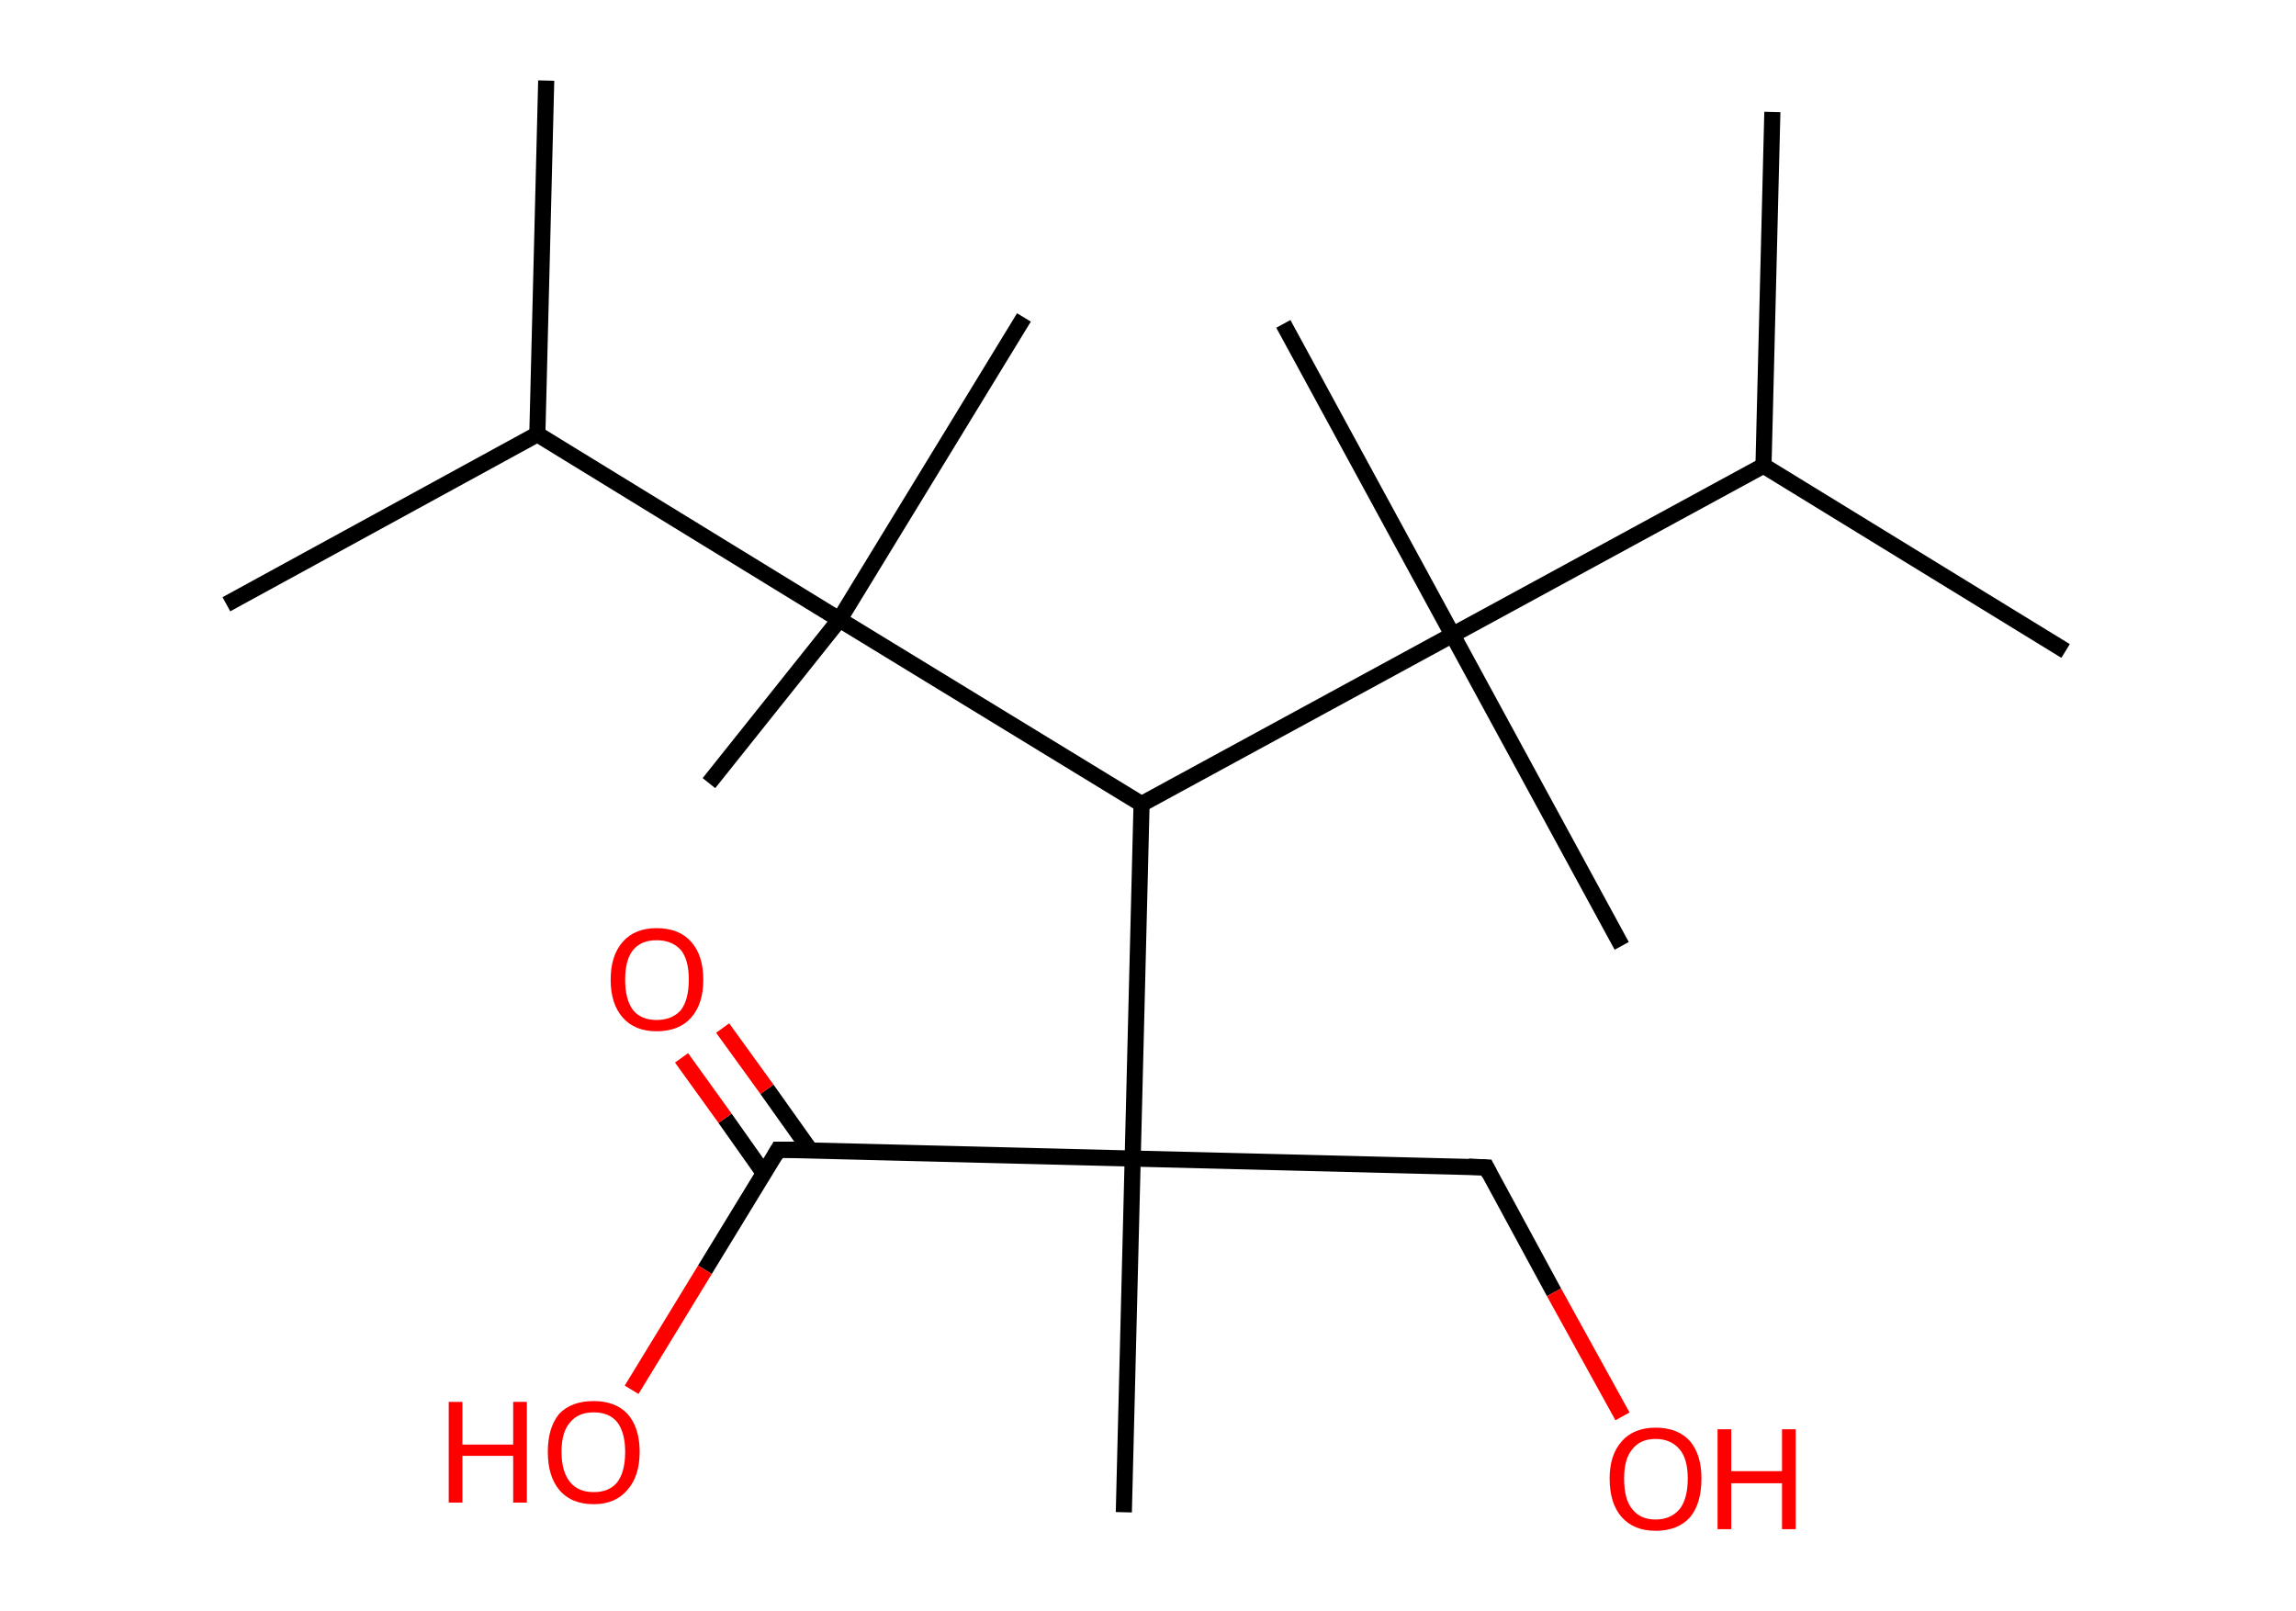<?xml version='1.0' encoding='ASCII' standalone='yes'?>
<svg xmlns="http://www.w3.org/2000/svg" xmlns:rdkit="http://www.rdkit.org/xml" xmlns:xlink="http://www.w3.org/1999/xlink" version="1.1" baseProfile="full" xml:space="preserve" width="285px" height="200px" viewBox="0 0 285 200">
<!-- END OF HEADER -->
<rect style="opacity:1.0;fill:#FFFFFF;stroke:none" width="285.0" height="200.0" x="0.0" y="0.0"> </rect>
<path class="bond-0 atom-0 atom-1" d="M 67.8,10.0 L 66.7,53.9" style="fill:none;fill-rule:evenodd;stroke:#000000;stroke-width:2.0px;stroke-linecap:butt;stroke-linejoin:miter;stroke-opacity:1"/>
<path class="bond-1 atom-1 atom-2" d="M 66.7,53.9 L 28.1,75.0" style="fill:none;fill-rule:evenodd;stroke:#000000;stroke-width:2.0px;stroke-linecap:butt;stroke-linejoin:miter;stroke-opacity:1"/>
<path class="bond-2 atom-1 atom-3" d="M 66.7,53.9 L 104.2,76.9" style="fill:none;fill-rule:evenodd;stroke:#000000;stroke-width:2.0px;stroke-linecap:butt;stroke-linejoin:miter;stroke-opacity:1"/>
<path class="bond-3 atom-3 atom-4" d="M 104.2,76.9 L 127.1,39.4" style="fill:none;fill-rule:evenodd;stroke:#000000;stroke-width:2.0px;stroke-linecap:butt;stroke-linejoin:miter;stroke-opacity:1"/>
<path class="bond-4 atom-3 atom-5" d="M 104.2,76.9 L 88.0,97.2" style="fill:none;fill-rule:evenodd;stroke:#000000;stroke-width:2.0px;stroke-linecap:butt;stroke-linejoin:miter;stroke-opacity:1"/>
<path class="bond-5 atom-3 atom-6" d="M 104.2,76.9 L 141.7,99.8" style="fill:none;fill-rule:evenodd;stroke:#000000;stroke-width:2.0px;stroke-linecap:butt;stroke-linejoin:miter;stroke-opacity:1"/>
<path class="bond-6 atom-6 atom-7" d="M 141.7,99.8 L 140.6,143.8" style="fill:none;fill-rule:evenodd;stroke:#000000;stroke-width:2.0px;stroke-linecap:butt;stroke-linejoin:miter;stroke-opacity:1"/>
<path class="bond-7 atom-7 atom-8" d="M 140.6,143.8 L 139.5,187.7" style="fill:none;fill-rule:evenodd;stroke:#000000;stroke-width:2.0px;stroke-linecap:butt;stroke-linejoin:miter;stroke-opacity:1"/>
<path class="bond-8 atom-7 atom-9" d="M 140.6,143.8 L 184.5,144.9" style="fill:none;fill-rule:evenodd;stroke:#000000;stroke-width:2.0px;stroke-linecap:butt;stroke-linejoin:miter;stroke-opacity:1"/>
<path class="bond-9 atom-9 atom-10" d="M 184.5,144.9 L 192.9,160.4" style="fill:none;fill-rule:evenodd;stroke:#000000;stroke-width:2.0px;stroke-linecap:butt;stroke-linejoin:miter;stroke-opacity:1"/>
<path class="bond-9 atom-9 atom-10" d="M 192.9,160.4 L 201.4,175.8" style="fill:none;fill-rule:evenodd;stroke:#FF0000;stroke-width:2.0px;stroke-linecap:butt;stroke-linejoin:miter;stroke-opacity:1"/>
<path class="bond-10 atom-7 atom-11" d="M 140.6,143.8 L 96.6,142.7" style="fill:none;fill-rule:evenodd;stroke:#000000;stroke-width:2.0px;stroke-linecap:butt;stroke-linejoin:miter;stroke-opacity:1"/>
<path class="bond-11 atom-11 atom-12" d="M 100.6,142.8 L 95.2,135.2" style="fill:none;fill-rule:evenodd;stroke:#000000;stroke-width:2.0px;stroke-linecap:butt;stroke-linejoin:miter;stroke-opacity:1"/>
<path class="bond-11 atom-11 atom-12" d="M 95.2,135.2 L 89.7,127.6" style="fill:none;fill-rule:evenodd;stroke:#FF0000;stroke-width:2.0px;stroke-linecap:butt;stroke-linejoin:miter;stroke-opacity:1"/>
<path class="bond-11 atom-11 atom-12" d="M 94.8,145.6 L 90.0,138.8" style="fill:none;fill-rule:evenodd;stroke:#000000;stroke-width:2.0px;stroke-linecap:butt;stroke-linejoin:miter;stroke-opacity:1"/>
<path class="bond-11 atom-11 atom-12" d="M 90.0,138.8 L 84.6,131.3" style="fill:none;fill-rule:evenodd;stroke:#FF0000;stroke-width:2.0px;stroke-linecap:butt;stroke-linejoin:miter;stroke-opacity:1"/>
<path class="bond-12 atom-11 atom-13" d="M 96.6,142.7 L 87.5,157.6" style="fill:none;fill-rule:evenodd;stroke:#000000;stroke-width:2.0px;stroke-linecap:butt;stroke-linejoin:miter;stroke-opacity:1"/>
<path class="bond-12 atom-11 atom-13" d="M 87.5,157.6 L 78.4,172.5" style="fill:none;fill-rule:evenodd;stroke:#FF0000;stroke-width:2.0px;stroke-linecap:butt;stroke-linejoin:miter;stroke-opacity:1"/>
<path class="bond-13 atom-6 atom-14" d="M 141.7,99.8 L 180.3,78.8" style="fill:none;fill-rule:evenodd;stroke:#000000;stroke-width:2.0px;stroke-linecap:butt;stroke-linejoin:miter;stroke-opacity:1"/>
<path class="bond-14 atom-14 atom-15" d="M 180.3,78.8 L 201.3,117.4" style="fill:none;fill-rule:evenodd;stroke:#000000;stroke-width:2.0px;stroke-linecap:butt;stroke-linejoin:miter;stroke-opacity:1"/>
<path class="bond-15 atom-14 atom-16" d="M 180.3,78.8 L 159.3,40.2" style="fill:none;fill-rule:evenodd;stroke:#000000;stroke-width:2.0px;stroke-linecap:butt;stroke-linejoin:miter;stroke-opacity:1"/>
<path class="bond-16 atom-14 atom-17" d="M 180.3,78.8 L 218.9,57.8" style="fill:none;fill-rule:evenodd;stroke:#000000;stroke-width:2.0px;stroke-linecap:butt;stroke-linejoin:miter;stroke-opacity:1"/>
<path class="bond-17 atom-17 atom-18" d="M 218.9,57.8 L 220.0,13.9" style="fill:none;fill-rule:evenodd;stroke:#000000;stroke-width:2.0px;stroke-linecap:butt;stroke-linejoin:miter;stroke-opacity:1"/>
<path class="bond-18 atom-17 atom-19" d="M 218.9,57.8 L 256.4,80.8" style="fill:none;fill-rule:evenodd;stroke:#000000;stroke-width:2.0px;stroke-linecap:butt;stroke-linejoin:miter;stroke-opacity:1"/>
<path d="M 182.3,144.8 L 184.5,144.9 L 184.9,145.7" style="fill:none;stroke:#000000;stroke-width:2.0px;stroke-linecap:butt;stroke-linejoin:miter;stroke-opacity:1;"/>
<path d="M 98.8,142.7 L 96.6,142.7 L 96.2,143.4" style="fill:none;stroke:#000000;stroke-width:2.0px;stroke-linecap:butt;stroke-linejoin:miter;stroke-opacity:1;"/>
<path class="atom-10" d="M 199.8 183.5 Q 199.8 180.6, 201.3 178.9 Q 202.8 177.2, 205.5 177.2 Q 208.3 177.2, 209.8 178.9 Q 211.2 180.6, 211.2 183.5 Q 211.2 186.6, 209.8 188.3 Q 208.3 190.0, 205.5 190.0 Q 202.8 190.0, 201.3 188.3 Q 199.8 186.6, 199.8 183.5 M 205.5 188.6 Q 207.4 188.6, 208.5 187.3 Q 209.5 186.0, 209.5 183.5 Q 209.5 181.1, 208.5 179.9 Q 207.4 178.6, 205.5 178.6 Q 203.6 178.6, 202.6 179.9 Q 201.6 181.1, 201.6 183.5 Q 201.6 186.1, 202.6 187.3 Q 203.6 188.6, 205.5 188.6 " fill="#FF0000"/>
<path class="atom-10" d="M 213.2 177.4 L 214.9 177.4 L 214.9 182.6 L 221.2 182.6 L 221.2 177.4 L 222.9 177.4 L 222.9 189.8 L 221.2 189.8 L 221.2 184.1 L 214.9 184.1 L 214.9 189.8 L 213.2 189.8 L 213.2 177.4 " fill="#FF0000"/>
<path class="atom-12" d="M 75.8 121.6 Q 75.8 118.6, 77.3 116.9 Q 78.8 115.2, 81.5 115.2 Q 84.3 115.2, 85.8 116.9 Q 87.3 118.6, 87.3 121.6 Q 87.3 124.6, 85.8 126.3 Q 84.3 128.0, 81.5 128.0 Q 78.8 128.0, 77.3 126.3 Q 75.8 124.6, 75.8 121.6 M 81.5 126.6 Q 83.4 126.6, 84.5 125.4 Q 85.5 124.1, 85.5 121.6 Q 85.5 119.1, 84.5 117.9 Q 83.4 116.7, 81.5 116.7 Q 79.6 116.7, 78.6 117.9 Q 77.6 119.1, 77.6 121.6 Q 77.6 124.1, 78.6 125.4 Q 79.6 126.6, 81.5 126.6 " fill="#FF0000"/>
<path class="atom-13" d="M 55.7 174.0 L 57.4 174.0 L 57.4 179.3 L 63.7 179.3 L 63.7 174.0 L 65.4 174.0 L 65.4 186.5 L 63.7 186.5 L 63.7 180.7 L 57.4 180.7 L 57.4 186.5 L 55.7 186.5 L 55.7 174.0 " fill="#FF0000"/>
<path class="atom-13" d="M 68.0 180.2 Q 68.0 177.2, 69.4 175.5 Q 70.9 173.9, 73.7 173.9 Q 76.4 173.9, 77.9 175.5 Q 79.4 177.2, 79.4 180.2 Q 79.4 183.2, 77.9 184.9 Q 76.4 186.7, 73.7 186.7 Q 70.9 186.7, 69.4 184.9 Q 68.0 183.2, 68.0 180.2 M 73.7 185.2 Q 75.6 185.2, 76.6 184.0 Q 77.6 182.7, 77.6 180.2 Q 77.6 177.8, 76.6 176.5 Q 75.6 175.3, 73.7 175.3 Q 71.8 175.3, 70.8 176.5 Q 69.7 177.7, 69.7 180.2 Q 69.7 182.7, 70.8 184.0 Q 71.8 185.2, 73.7 185.2 " fill="#FF0000"/>
</svg>
